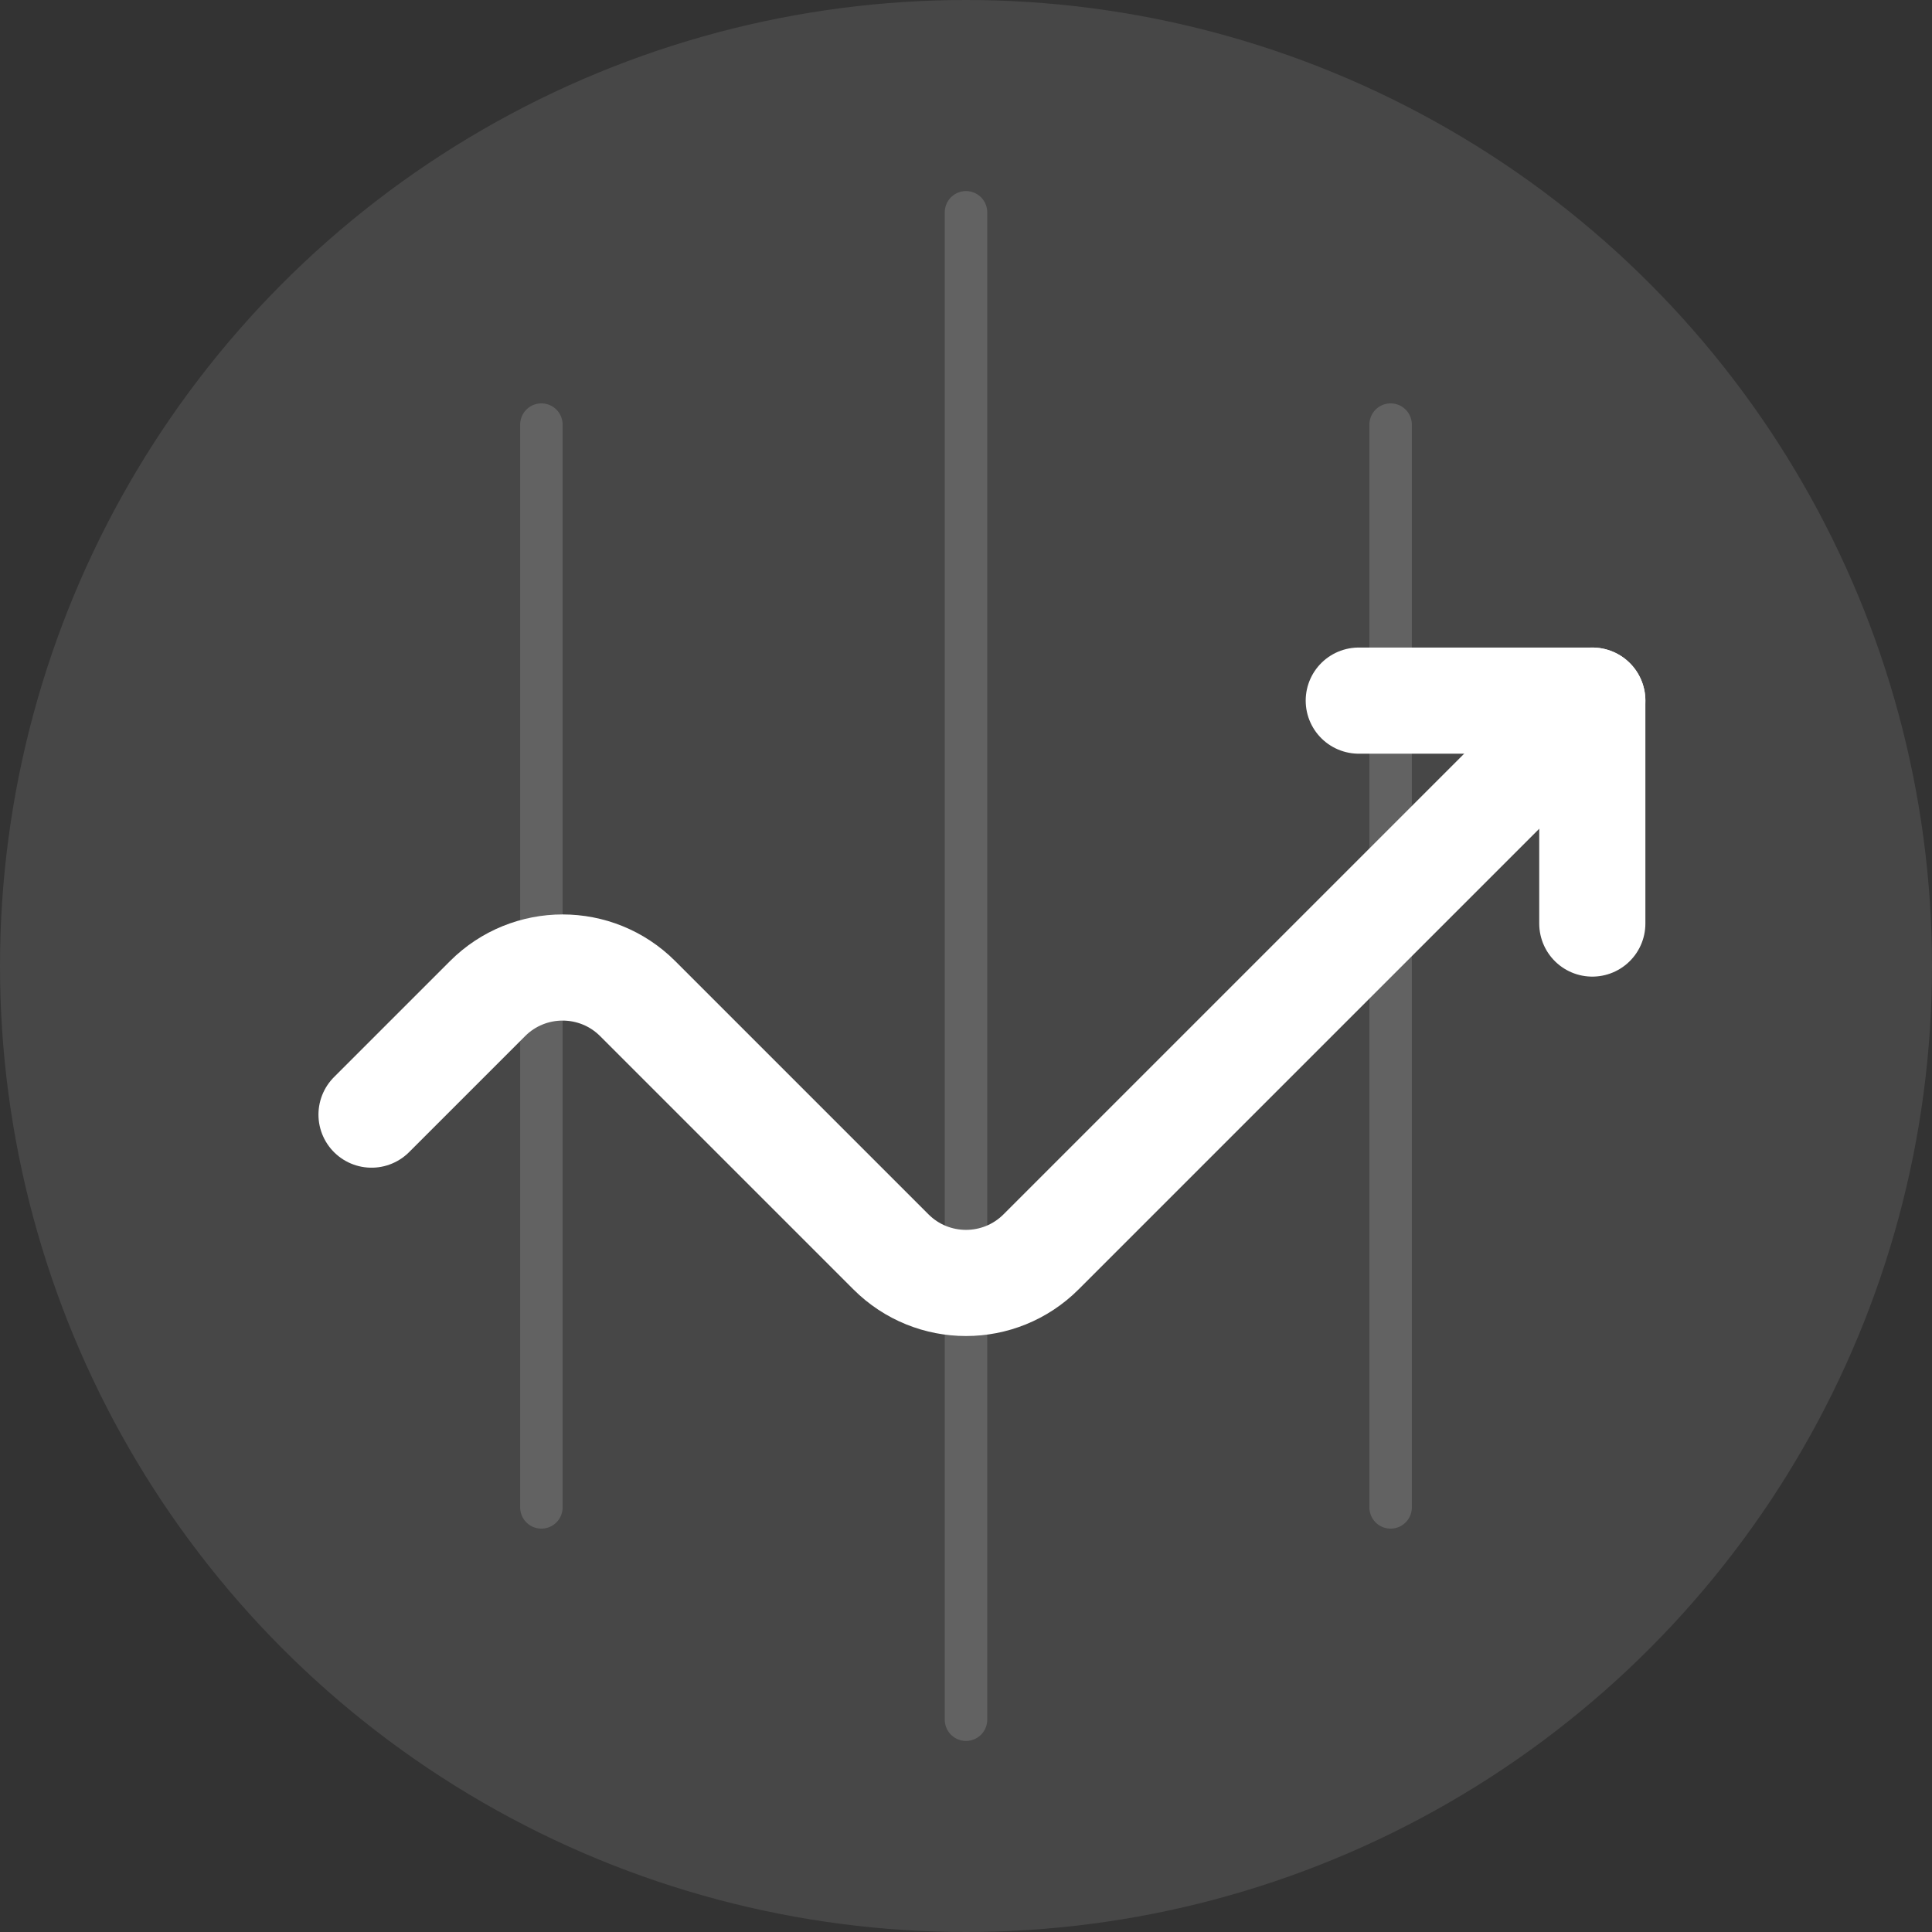 <?xml version="1.0" encoding="UTF-8"?>
<svg width="91px" height="91px" viewBox="0 0 91 91" version="1.1" xmlns="http://www.w3.org/2000/svg" xmlns:xlink="http://www.w3.org/1999/xlink">
    <rect x="0" y="0" width="91" height="91" fill="#333333" stroke="none"/>
    <title>Group 6</title>
    <g id="Landing-Page" stroke="none" stroke-width="1" fill="none" fill-rule="evenodd">
        <g id="Home-Final" transform="translate(-285, -3928)">
            <g id="What-you" transform="translate(0, 3666)">
                <g id="tracking" transform="translate(150, 262)">
                    <g id="Group-6" transform="translate(135, 0)">
                        <circle id="Oval" fill-opacity="0.1" fill="#FFFFFF" cx="45.5" cy="45.5" r="45.5"></circle>
                        <g id="Group-5" transform="translate(17.5, 33)" stroke="#FFFFFF" stroke-linecap="round" stroke-linejoin="round" stroke-width="5">
                            <path d="M0,19.5 L5.464,14.036 C7.417,12.083 10.583,12.083 12.536,14.036 L24.464,25.964 C26.417,27.917 29.583,27.917 31.536,25.964 L57.5,0 L57.5,0" id="Path-3"></path>
                            <polyline id="Path-4" points="57.5 10.5 57.5 0 46.5 0"></polyline>
                        </g>
                        <line x1="45.5" y1="81" x2="45.5" y2="10" id="Path-6" stroke="#FFFFFF" stroke-width="2" opacity="0.15" stroke-linecap="round"></line>
                        <line x1="25.5" y1="71" x2="25.5" y2="20" id="Path-6-Copy" stroke="#FFFFFF" stroke-width="2" opacity="0.15" stroke-linecap="round"></line>
                        <line x1="65.5" y1="71" x2="65.5" y2="20" id="Path-6-Copy-2" stroke="#FFFFFF" stroke-width="2" opacity="0.15" stroke-linecap="round"></line>
                    </g>
                </g>
            </g>
        </g>
    </g>
</svg>